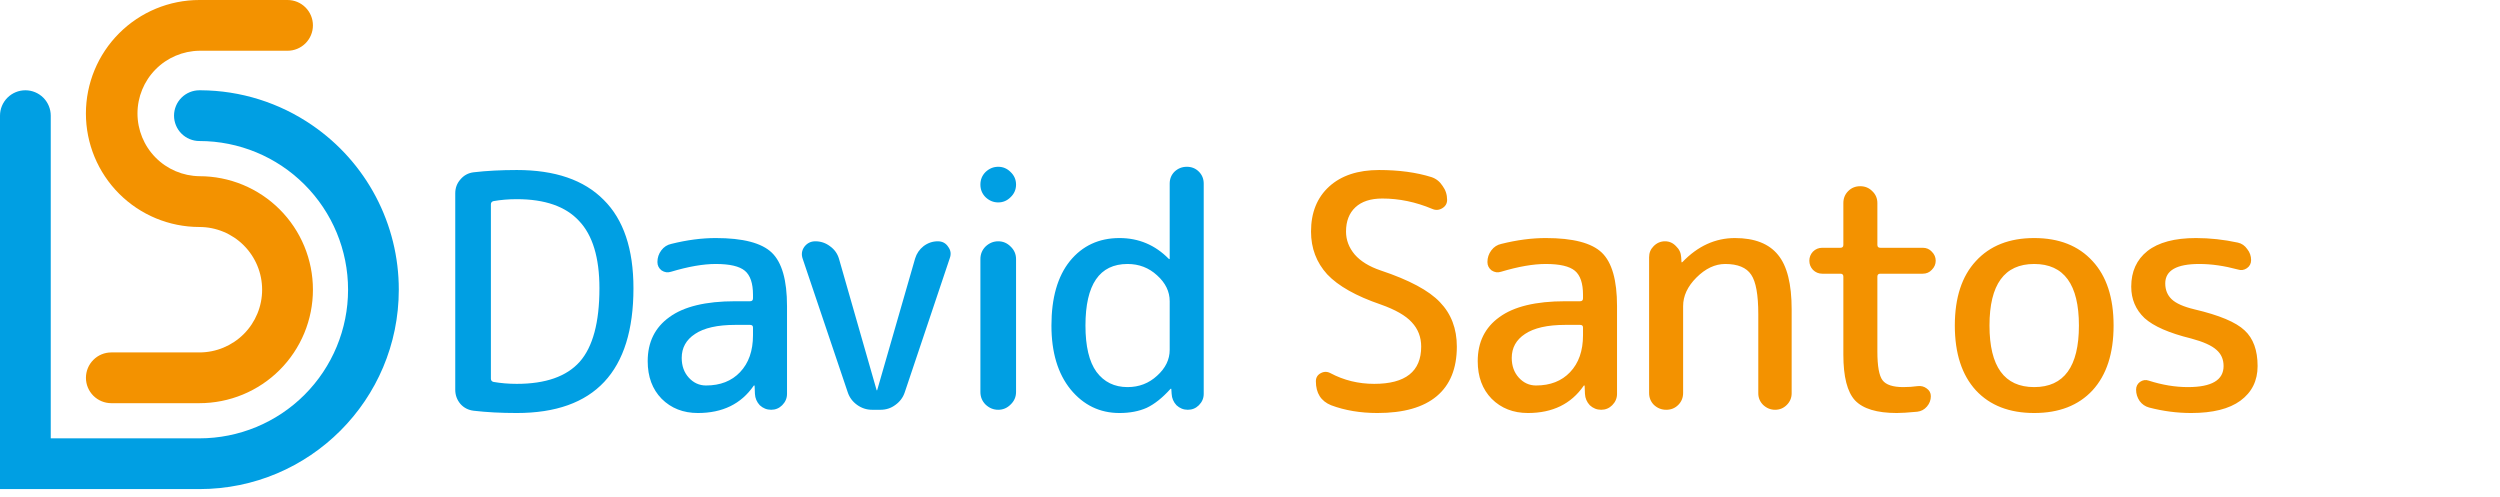<svg width="181" height="36" viewBox="0 0 181 36" fill="none" xmlns="http://www.w3.org/2000/svg">
<path d="M35.541 14.796V27.416C35.541 27.541 35.603 27.619 35.728 27.651C36.26 27.744 36.823 27.791 37.417 27.791C39.497 27.791 41.014 27.26 41.968 26.196C42.922 25.117 43.399 23.342 43.399 20.871C43.399 18.651 42.906 17.024 41.921 15.992C40.952 14.944 39.45 14.42 37.417 14.42C36.823 14.42 36.26 14.467 35.728 14.561C35.603 14.592 35.541 14.671 35.541 14.796ZM34.297 29.738C33.906 29.691 33.586 29.527 33.336 29.246C33.085 28.949 32.96 28.605 32.96 28.214V13.998C32.96 13.607 33.085 13.271 33.336 12.989C33.586 12.692 33.906 12.52 34.297 12.473C35.236 12.364 36.276 12.309 37.417 12.309C40.185 12.309 42.281 13.028 43.704 14.467C45.143 15.89 45.862 18.025 45.862 20.871C45.862 26.892 43.047 29.902 37.417 29.902C36.276 29.902 35.236 29.848 34.297 29.738ZM53.227 23.522C51.944 23.522 50.975 23.741 50.318 24.179C49.677 24.601 49.356 25.18 49.356 25.915C49.356 26.493 49.528 26.97 49.872 27.346C50.216 27.721 50.631 27.909 51.115 27.909C52.148 27.909 52.968 27.588 53.578 26.947C54.204 26.29 54.517 25.399 54.517 24.273V23.71C54.517 23.584 54.446 23.522 54.306 23.522H53.227ZM50.529 29.902C49.465 29.902 48.59 29.558 47.902 28.87C47.229 28.182 46.893 27.275 46.893 26.149C46.893 24.773 47.417 23.71 48.465 22.959C49.512 22.193 51.1 21.81 53.227 21.81H54.306C54.446 21.81 54.517 21.739 54.517 21.598V21.34C54.517 20.512 54.321 19.933 53.93 19.605C53.539 19.276 52.836 19.112 51.819 19.112C50.912 19.112 49.833 19.3 48.582 19.675C48.347 19.753 48.121 19.722 47.902 19.581C47.698 19.425 47.597 19.221 47.597 18.971C47.597 18.658 47.691 18.377 47.878 18.127C48.066 17.876 48.308 17.72 48.605 17.657C49.731 17.376 50.803 17.235 51.819 17.235C53.79 17.235 55.142 17.587 55.877 18.291C56.612 18.995 56.98 20.285 56.98 22.161V28.518C56.98 28.831 56.863 29.105 56.628 29.34C56.409 29.558 56.143 29.668 55.83 29.668C55.518 29.668 55.244 29.558 55.009 29.34C54.79 29.105 54.673 28.831 54.657 28.518L54.634 27.932C54.634 27.916 54.626 27.909 54.611 27.909C54.579 27.909 54.564 27.916 54.564 27.932C53.657 29.246 52.312 29.902 50.529 29.902ZM61.376 28.401L58.115 18.737C58.006 18.424 58.045 18.134 58.233 17.869C58.436 17.603 58.702 17.47 59.03 17.47C59.421 17.47 59.773 17.587 60.086 17.822C60.414 18.056 60.633 18.361 60.743 18.737L63.464 28.237C63.464 28.253 63.472 28.261 63.487 28.261C63.503 28.261 63.511 28.253 63.511 28.237L66.255 18.713C66.365 18.353 66.568 18.056 66.865 17.822C67.178 17.587 67.522 17.47 67.897 17.47C68.226 17.47 68.476 17.603 68.648 17.869C68.836 18.119 68.875 18.392 68.765 18.69L65.505 28.401C65.38 28.777 65.153 29.081 64.825 29.316C64.512 29.551 64.152 29.668 63.745 29.668H63.136C62.745 29.668 62.385 29.551 62.056 29.316C61.728 29.081 61.501 28.777 61.376 28.401ZM70.981 13.365C70.981 13.005 71.106 12.7 71.357 12.45C71.623 12.2 71.927 12.075 72.272 12.075C72.615 12.075 72.913 12.2 73.163 12.45C73.429 12.7 73.562 13.005 73.562 13.365C73.562 13.724 73.429 14.029 73.163 14.28C72.913 14.53 72.615 14.655 72.272 14.655C71.927 14.655 71.623 14.53 71.357 14.28C71.106 14.029 70.981 13.724 70.981 13.365ZM73.163 29.293C72.913 29.543 72.615 29.668 72.272 29.668C71.927 29.668 71.623 29.543 71.357 29.293C71.106 29.042 70.981 28.738 70.981 28.378V18.76C70.981 18.4 71.106 18.095 71.357 17.845C71.623 17.595 71.927 17.47 72.272 17.47C72.615 17.47 72.913 17.595 73.163 17.845C73.429 18.095 73.562 18.4 73.562 18.76V28.378C73.562 28.738 73.429 29.042 73.163 29.293ZM81.636 19.112C79.603 19.112 78.587 20.598 78.587 23.569C78.587 25.07 78.853 26.188 79.384 26.923C79.932 27.658 80.682 28.026 81.636 28.026C82.465 28.026 83.177 27.752 83.771 27.205C84.381 26.657 84.686 26.032 84.686 25.328V21.81C84.686 21.106 84.381 20.48 83.771 19.933C83.177 19.386 82.465 19.112 81.636 19.112ZM81.05 29.902C79.627 29.902 78.446 29.332 77.508 28.19C76.585 27.049 76.124 25.508 76.124 23.569C76.124 21.567 76.569 20.011 77.461 18.901C78.368 17.79 79.564 17.235 81.05 17.235C82.442 17.235 83.63 17.736 84.615 18.737C84.631 18.752 84.647 18.76 84.662 18.76C84.678 18.76 84.686 18.752 84.686 18.737V13.294C84.686 12.95 84.803 12.661 85.038 12.426C85.288 12.192 85.585 12.075 85.929 12.075C86.273 12.075 86.562 12.192 86.797 12.426C87.032 12.661 87.149 12.95 87.149 13.294V28.518C87.149 28.831 87.032 29.105 86.797 29.34C86.578 29.558 86.312 29.668 85.999 29.668C85.687 29.668 85.413 29.558 85.178 29.34C84.96 29.105 84.842 28.831 84.827 28.518L84.803 28.167C84.803 28.151 84.795 28.143 84.78 28.143C84.764 28.143 84.748 28.151 84.733 28.167C84.154 28.808 83.583 29.261 83.02 29.527C82.457 29.777 81.801 29.902 81.05 29.902Z" fill="#009FE3"/>
<path d="M99.962 22.044C98.179 21.434 96.889 20.707 96.091 19.863C95.309 19.002 94.918 17.97 94.918 16.766C94.918 15.39 95.356 14.303 96.232 13.505C97.108 12.708 98.312 12.309 99.845 12.309C101.283 12.309 102.55 12.481 103.645 12.825C103.973 12.935 104.239 13.146 104.442 13.459C104.661 13.756 104.771 14.092 104.771 14.467C104.771 14.733 104.654 14.936 104.419 15.077C104.184 15.218 103.942 15.233 103.692 15.124C102.503 14.624 101.299 14.373 100.079 14.373C99.235 14.373 98.586 14.585 98.132 15.007C97.679 15.429 97.452 16.015 97.452 16.766C97.452 17.376 97.663 17.931 98.085 18.432C98.508 18.916 99.133 19.3 99.962 19.581C102.026 20.269 103.457 21.035 104.255 21.88C105.068 22.724 105.475 23.796 105.475 25.094C105.475 26.673 104.99 27.869 104.02 28.683C103.051 29.496 101.62 29.902 99.727 29.902C98.492 29.902 97.374 29.715 96.373 29.34C95.638 29.042 95.27 28.464 95.27 27.604C95.27 27.338 95.388 27.142 95.622 27.017C95.857 26.892 96.091 26.892 96.326 27.017C97.296 27.533 98.351 27.791 99.493 27.791C101.76 27.791 102.894 26.892 102.894 25.094C102.894 24.406 102.667 23.819 102.214 23.334C101.776 22.849 101.025 22.419 99.962 22.044ZM113.32 23.522C112.038 23.522 111.068 23.741 110.411 24.179C109.77 24.601 109.45 25.18 109.45 25.915C109.45 26.493 109.622 26.97 109.966 27.346C110.31 27.721 110.724 27.909 111.209 27.909C112.241 27.909 113.062 27.588 113.672 26.947C114.298 26.29 114.61 25.399 114.61 24.273V23.71C114.61 23.584 114.54 23.522 114.399 23.522H113.32ZM110.623 29.902C109.559 29.902 108.683 29.558 107.995 28.87C107.323 28.182 106.987 27.275 106.987 26.149C106.987 24.773 107.51 23.71 108.558 22.959C109.606 22.193 111.193 21.81 113.32 21.81H114.399C114.54 21.81 114.61 21.739 114.61 21.598V21.34C114.61 20.512 114.415 19.933 114.024 19.605C113.633 19.276 112.929 19.112 111.913 19.112C111.006 19.112 109.927 19.3 108.675 19.675C108.441 19.753 108.214 19.722 107.995 19.581C107.792 19.425 107.69 19.221 107.69 18.971C107.69 18.658 107.784 18.377 107.972 18.127C108.159 17.876 108.402 17.72 108.699 17.657C109.825 17.376 110.896 17.235 111.913 17.235C113.883 17.235 115.236 17.587 115.971 18.291C116.706 18.995 117.073 20.285 117.073 22.161V28.518C117.073 28.831 116.956 29.105 116.722 29.34C116.503 29.558 116.237 29.668 115.924 29.668C115.611 29.668 115.338 29.558 115.103 29.34C114.884 29.105 114.767 28.831 114.751 28.518L114.728 27.932C114.728 27.916 114.72 27.909 114.704 27.909C114.673 27.909 114.657 27.916 114.657 27.932C113.75 29.246 112.405 29.902 110.623 29.902ZM121.506 29.316C121.271 29.551 120.982 29.668 120.638 29.668C120.294 29.668 119.997 29.551 119.746 29.316C119.512 29.081 119.395 28.792 119.395 28.448V18.619C119.395 18.306 119.504 18.041 119.723 17.822C119.957 17.587 120.231 17.47 120.544 17.47C120.857 17.47 121.123 17.587 121.342 17.822C121.576 18.041 121.701 18.306 121.717 18.619L121.74 18.971C121.74 18.987 121.748 18.995 121.764 18.995C121.779 18.995 121.795 18.987 121.811 18.971C122.921 17.814 124.188 17.235 125.611 17.235C127.034 17.235 128.074 17.642 128.731 18.455C129.388 19.253 129.716 20.566 129.716 22.396V28.472C129.716 28.8 129.599 29.081 129.364 29.316C129.13 29.551 128.848 29.668 128.52 29.668C128.191 29.668 127.902 29.551 127.652 29.316C127.417 29.081 127.3 28.8 127.3 28.472V22.748C127.3 21.34 127.128 20.386 126.784 19.886C126.44 19.37 125.814 19.112 124.907 19.112C124.172 19.112 123.476 19.44 122.819 20.097C122.178 20.738 121.858 21.426 121.858 22.161V28.448C121.858 28.792 121.74 29.081 121.506 29.316ZM131.934 19.816C131.669 19.816 131.442 19.722 131.254 19.534C131.082 19.346 130.996 19.128 130.996 18.877C130.996 18.627 131.082 18.408 131.254 18.221C131.442 18.033 131.669 17.939 131.934 17.939H133.248C133.389 17.939 133.459 17.869 133.459 17.728V14.702C133.459 14.358 133.576 14.068 133.811 13.834C134.046 13.599 134.335 13.482 134.679 13.482C135.023 13.482 135.312 13.599 135.547 13.834C135.797 14.068 135.922 14.358 135.922 14.702V17.728C135.922 17.869 135.993 17.939 136.133 17.939H139.206C139.472 17.939 139.691 18.033 139.863 18.221C140.051 18.408 140.145 18.627 140.145 18.877C140.145 19.128 140.051 19.346 139.863 19.534C139.691 19.722 139.472 19.816 139.206 19.816H136.133C135.993 19.816 135.922 19.886 135.922 20.027V25.445C135.922 26.509 136.047 27.205 136.298 27.533C136.548 27.862 137.048 28.026 137.799 28.026C138.159 28.026 138.503 28.003 138.831 27.956C139.081 27.924 139.3 27.979 139.488 28.12C139.691 28.261 139.793 28.448 139.793 28.683C139.793 28.964 139.699 29.214 139.511 29.433C139.324 29.652 139.089 29.777 138.808 29.809C138.151 29.871 137.658 29.902 137.33 29.902C135.891 29.902 134.882 29.598 134.304 28.988C133.741 28.378 133.459 27.275 133.459 25.68V20.027C133.459 19.886 133.389 19.816 133.248 19.816H131.934ZM150.514 23.569C150.514 20.598 149.435 19.112 147.276 19.112C145.118 19.112 144.039 20.598 144.039 23.569C144.039 26.54 145.118 28.026 147.276 28.026C149.435 28.026 150.514 26.54 150.514 23.569ZM151.499 28.261C150.482 29.355 149.075 29.902 147.276 29.902C145.478 29.902 144.071 29.355 143.054 28.261C142.038 27.15 141.529 25.586 141.529 23.569C141.529 21.552 142.038 19.995 143.054 18.901C144.071 17.79 145.478 17.235 147.276 17.235C149.075 17.235 150.482 17.79 151.499 18.901C152.515 19.995 153.024 21.552 153.024 23.569C153.024 25.586 152.515 27.15 151.499 28.261ZM158.641 24.507C157.046 24.116 155.92 23.624 155.263 23.029C154.622 22.419 154.301 21.661 154.301 20.754C154.301 19.659 154.692 18.799 155.474 18.174C156.272 17.548 157.444 17.235 158.993 17.235C159.994 17.235 161.002 17.345 162.019 17.564C162.3 17.626 162.527 17.783 162.699 18.033C162.887 18.267 162.98 18.533 162.98 18.83C162.98 19.081 162.879 19.276 162.676 19.417C162.472 19.558 162.253 19.589 162.019 19.511C161.033 19.245 160.103 19.112 159.227 19.112C157.585 19.112 156.764 19.581 156.764 20.519C156.764 20.988 156.921 21.372 157.233 21.669C157.546 21.966 158.093 22.208 158.875 22.396C160.674 22.818 161.886 23.326 162.511 23.921C163.137 24.499 163.45 25.36 163.45 26.501C163.45 27.565 163.035 28.401 162.206 29.011C161.393 29.605 160.205 29.902 158.641 29.902C157.624 29.902 156.608 29.77 155.591 29.504C155.31 29.426 155.083 29.269 154.911 29.035C154.739 28.784 154.653 28.511 154.653 28.214C154.653 27.979 154.747 27.791 154.934 27.651C155.138 27.51 155.349 27.479 155.568 27.557C156.537 27.869 157.484 28.026 158.406 28.026C160.126 28.026 160.987 27.518 160.987 26.501C160.987 26.016 160.815 25.625 160.47 25.328C160.126 25.015 159.517 24.742 158.641 24.507Z" fill="#F39200"/>
<path d="M28.873 20.972C28.873 28.946 22.411 35.41 14.437 35.41H0V8.373C0 7.886 0.194 7.419 0.538 7.074C0.883 6.73 1.35 6.536 1.837 6.536C2.324 6.536 2.791 6.73 3.136 7.074C3.48 7.419 3.674 7.886 3.674 8.373V31.736H14.437C17.291 31.736 20.029 30.602 22.047 28.584C24.066 26.565 25.2 23.828 25.2 20.973C25.2 18.119 24.066 15.381 22.047 13.363C20.029 11.344 17.291 10.21 14.437 10.21C14.195 10.21 13.957 10.163 13.734 10.07C13.511 9.978 13.308 9.843 13.138 9.672C12.967 9.502 12.832 9.299 12.74 9.076C12.647 8.853 12.6 8.615 12.6 8.373C12.6 8.132 12.647 7.893 12.74 7.67C12.832 7.447 12.967 7.245 13.138 7.074C13.308 6.904 13.511 6.769 13.734 6.676C13.957 6.584 14.195 6.536 14.437 6.536C14.468 6.536 14.499 6.536 14.53 6.536C17.416 6.551 20.231 7.434 22.608 9.07C24.541 10.395 26.122 12.171 27.214 14.245C28.305 16.319 28.875 18.628 28.873 20.972Z" fill="#009FE3"/>
<path d="M22.656 20.972C22.656 22.051 22.444 23.12 22.031 24.117C21.618 25.114 21.012 26.021 20.249 26.784C19.486 27.547 18.58 28.152 17.582 28.565C16.585 28.978 15.516 29.19 14.437 29.19H8.059C7.572 29.19 7.104 28.996 6.76 28.652C6.415 28.307 6.222 27.84 6.222 27.353C6.222 26.866 6.415 26.398 6.76 26.054C7.104 25.709 7.572 25.516 8.059 25.516H14.437C15.641 25.516 16.796 25.037 17.648 24.186C18.499 23.334 18.978 22.179 18.978 20.975C18.978 19.77 18.499 18.615 17.648 17.764C16.796 16.912 15.641 16.434 14.437 16.434C12.258 16.434 10.168 15.568 8.627 14.027C7.086 12.486 6.22 10.396 6.22 8.217C6.22 6.038 7.086 3.948 8.627 2.407C10.168 0.866 12.258 0 14.437 0H20.819C21.306 0 21.773 0.194 22.117 0.538C22.462 0.883 22.656 1.35 22.656 1.837C22.656 2.324 22.462 2.791 22.117 3.136C21.773 3.48 21.306 3.674 20.819 3.674H14.437C13.243 3.689 12.102 4.175 11.263 5.025C10.424 5.875 9.954 7.021 9.954 8.215C9.954 9.41 10.424 10.556 11.263 11.406C12.102 12.256 13.243 12.741 14.437 12.757C15.516 12.756 16.585 12.968 17.582 13.38C18.579 13.793 19.486 14.398 20.249 15.161C21.012 15.924 21.618 16.829 22.031 17.827C22.444 18.824 22.656 19.892 22.656 20.972Z" fill="#F39200"/>
</svg>
